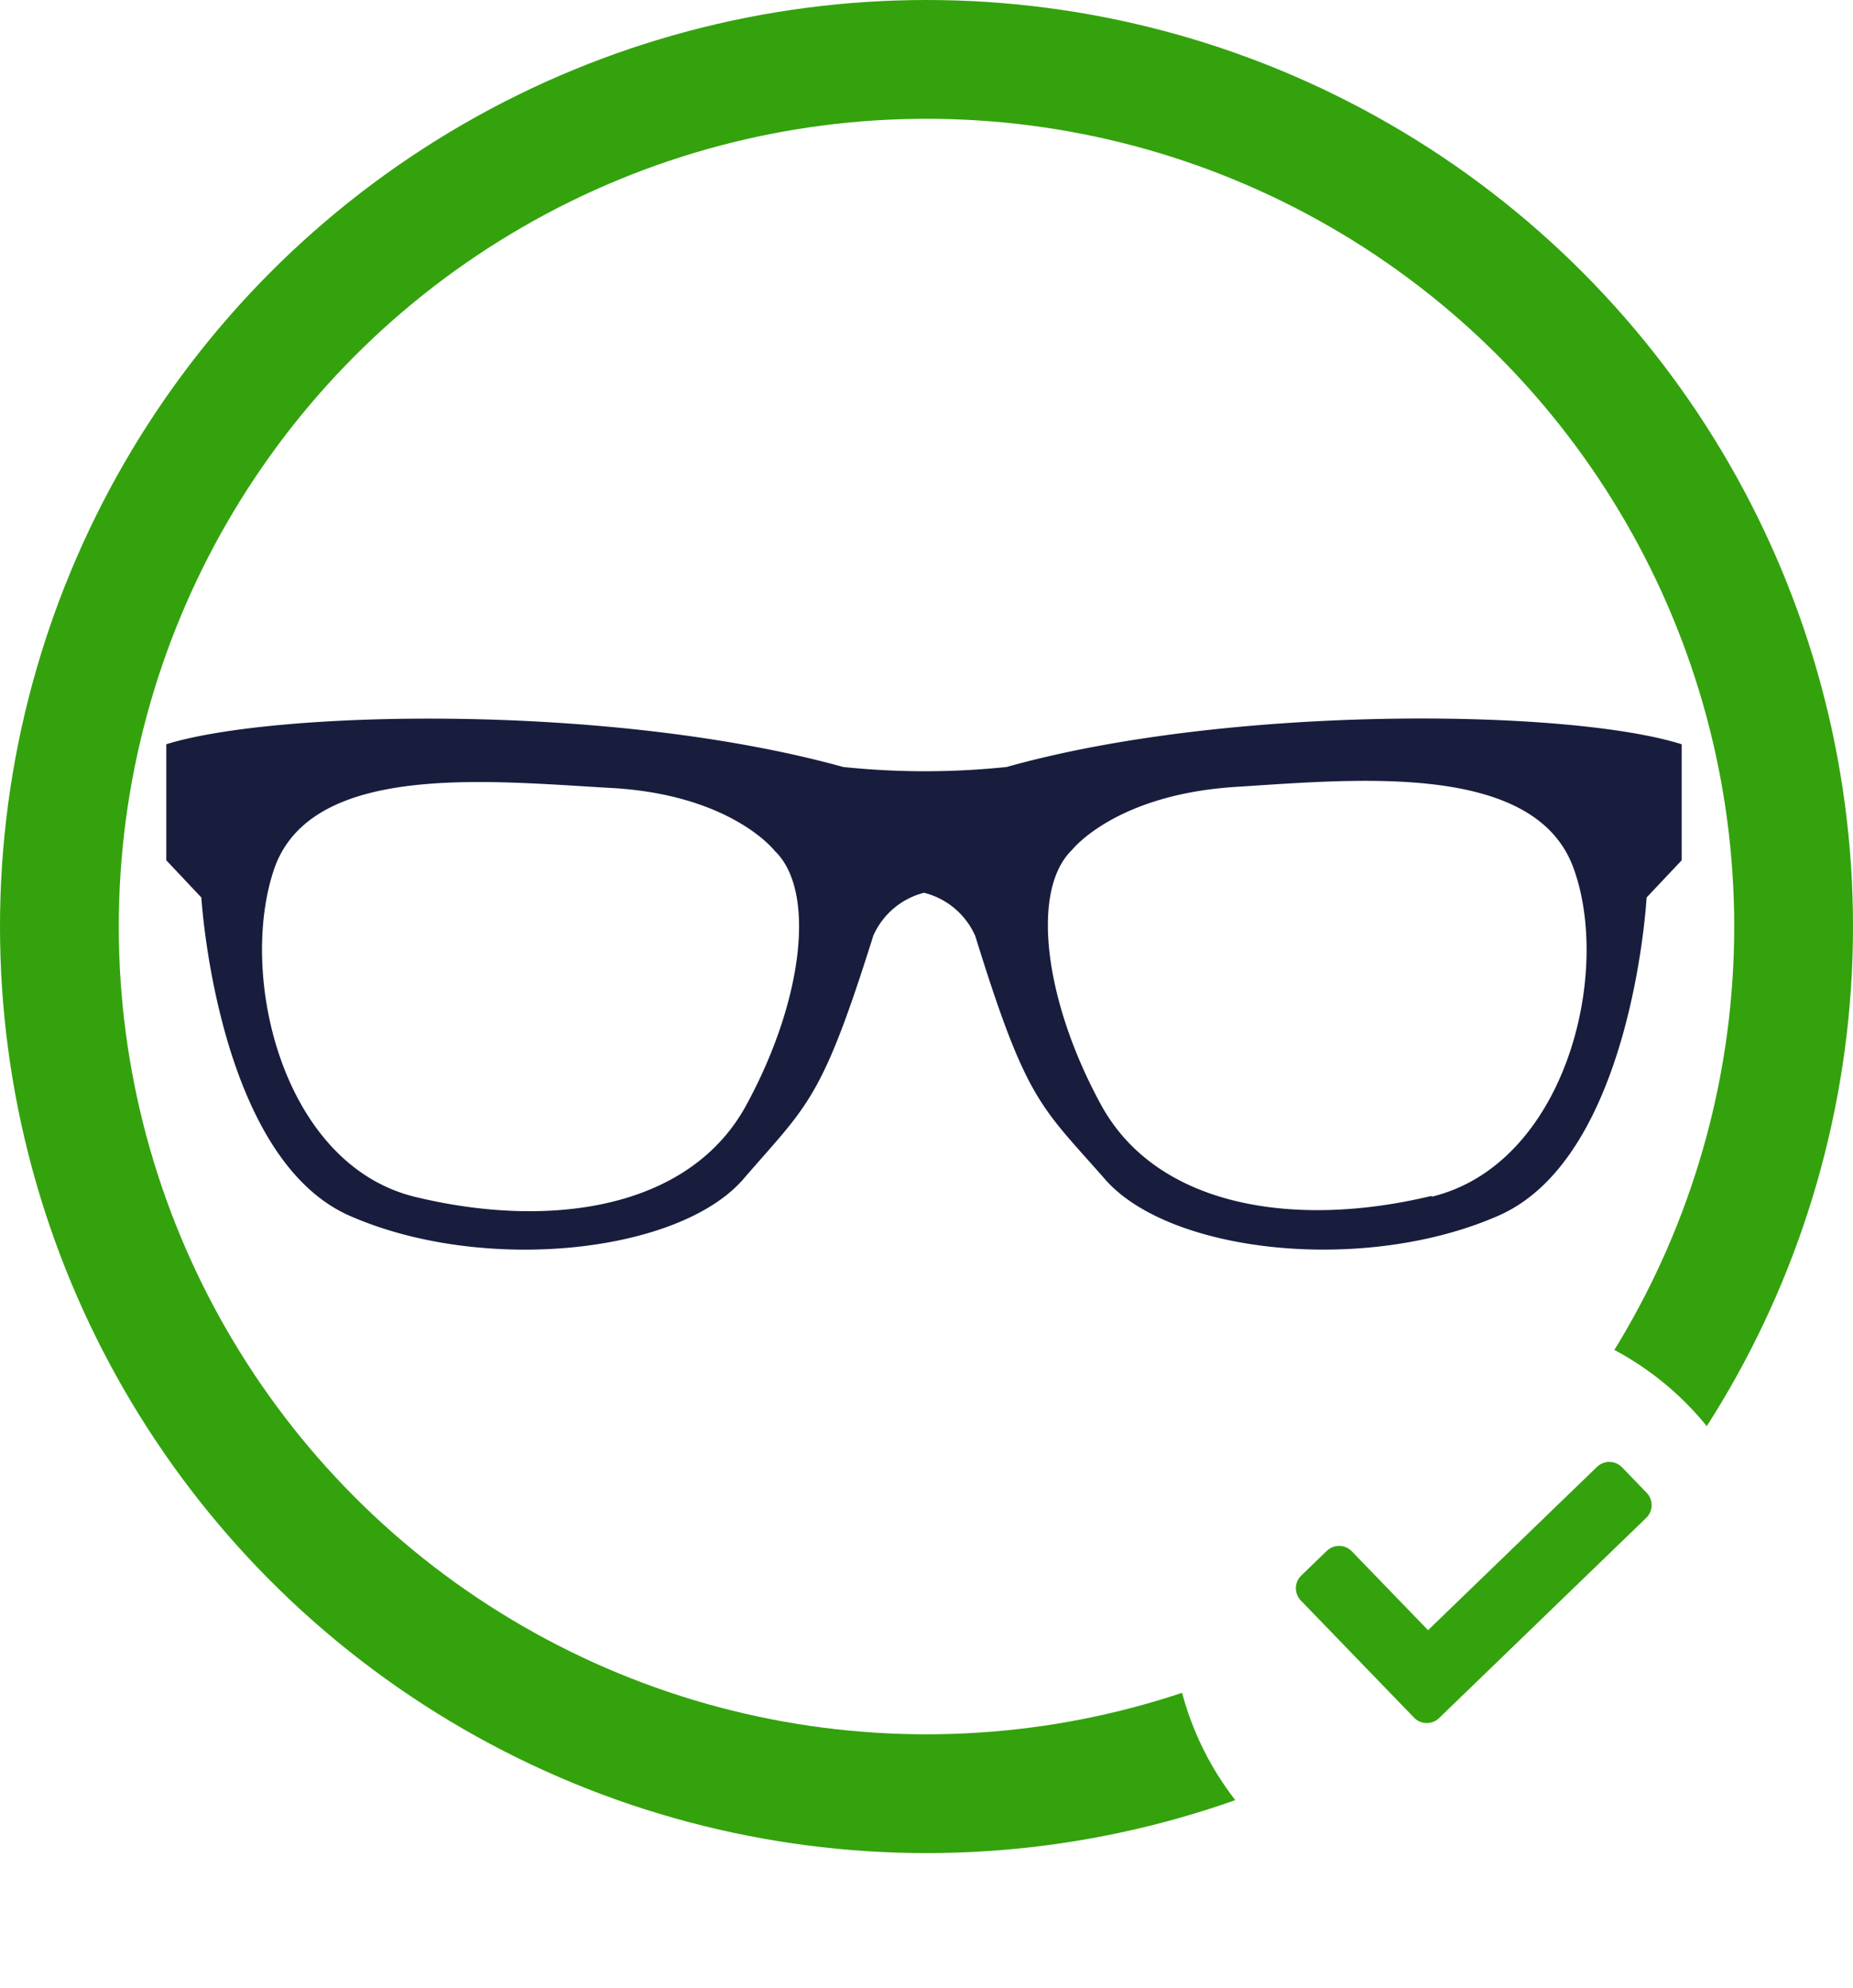 <svg xmlns="http://www.w3.org/2000/svg" xmlns:xlink="http://www.w3.org/1999/xlink" width="234" height="251" viewBox="0 0 234 251">
  <defs>
    <filter id="Ellipse_1155" x="139" y="157" width="94" height="94" filterUnits="userSpaceOnUse">
      <feOffset dy="3" input="SourceAlpha"/>
      <feGaussianBlur stdDeviation="3" result="blur"/>
      <feFlood flood-opacity="0.161"/>
      <feComposite operator="in" in2="blur"/>
      <feComposite in="SourceGraphic"/>
    </filter>
  </defs>
  <g id="Group_858" data-name="Group 858" transform="translate(-71 -102)">
    <g id="Group_857" data-name="Group 857">
      <g id="noun_Glasses_1358997" transform="translate(112.721 -160.686)">
        <path id="Path_223" data-name="Path 223" d="M110.683,59.735a9.6,9.6,0,0,1,6.479,5.468c6.479,20.914,8.2,21.378,16.4,30.728s32.806,12,49.7,4.565,18.672-40.16,18.672-40.16l4.429-4.7V40.981c-14.216-4.483-57.109-5.03-85.24,2.87a99.182,99.182,0,0,1-20.64,0C71.125,35.732,28.669,36.717,15,40.981V55.635l4.429,4.7s1.941,32.806,18.727,40.187,41.554,4.812,49.728-4.647,9.842-9.842,16.4-30.728a9.6,9.6,0,0,1,6.4-5.413Zm64.108,38.273c-16.813,4.073-34.583,1.668-41.773-11.537s-8.885-27.147-3.609-32.177c0,0,5.468-6.971,20.64-7.928s37.727-3.226,42.647,10.224S191.6,94.045,174.791,98.118ZM28.669,56.591C33.481,43.141,56.007,45.656,71.18,46.5s20.64,7.928,20.64,7.928c5.276,5.03,3.609,18.973-3.609,32.177s-24.96,15.61-41.773,11.537S23.994,70.042,28.669,56.591Z" transform="translate(-35.721 315.686)" fill="#181d3d"/>
      </g>
      <g id="Ellipse_1154" data-name="Ellipse 1154" transform="translate(71 102)" fill="none" stroke="#34a20d" stroke-width="15">
        <circle cx="117" cy="117" r="117" stroke="none"/>
        <circle cx="117" cy="117" r="109.5" fill="none"/>
      </g>
      <g transform="matrix(1, 0, 0, 1, 71, 102)" filter="url(#Ellipse_1155)">
        <circle id="Ellipse_1155-2" data-name="Ellipse 1155" cx="38" cy="38" r="38" transform="translate(148 163)" fill="#fff"/>
      </g>
    </g>
    <path id="Icon_awesome-check" data-name="Icon awesome-check" d="M15.193,37.28.655,22.742a2.237,2.237,0,0,1,0-3.163l3.163-3.163a2.237,2.237,0,0,1,3.163,0l9.794,9.794L37.752,5.232a2.237,2.237,0,0,1,3.163,0L44.078,8.4a2.237,2.237,0,0,1,0,3.163L18.357,37.28A2.237,2.237,0,0,1,15.193,37.28Z" transform="matrix(1, 0.017, -0.017, 1, 235.008, 281.357)" fill="#34a20d"/>
  </g>
</svg>
